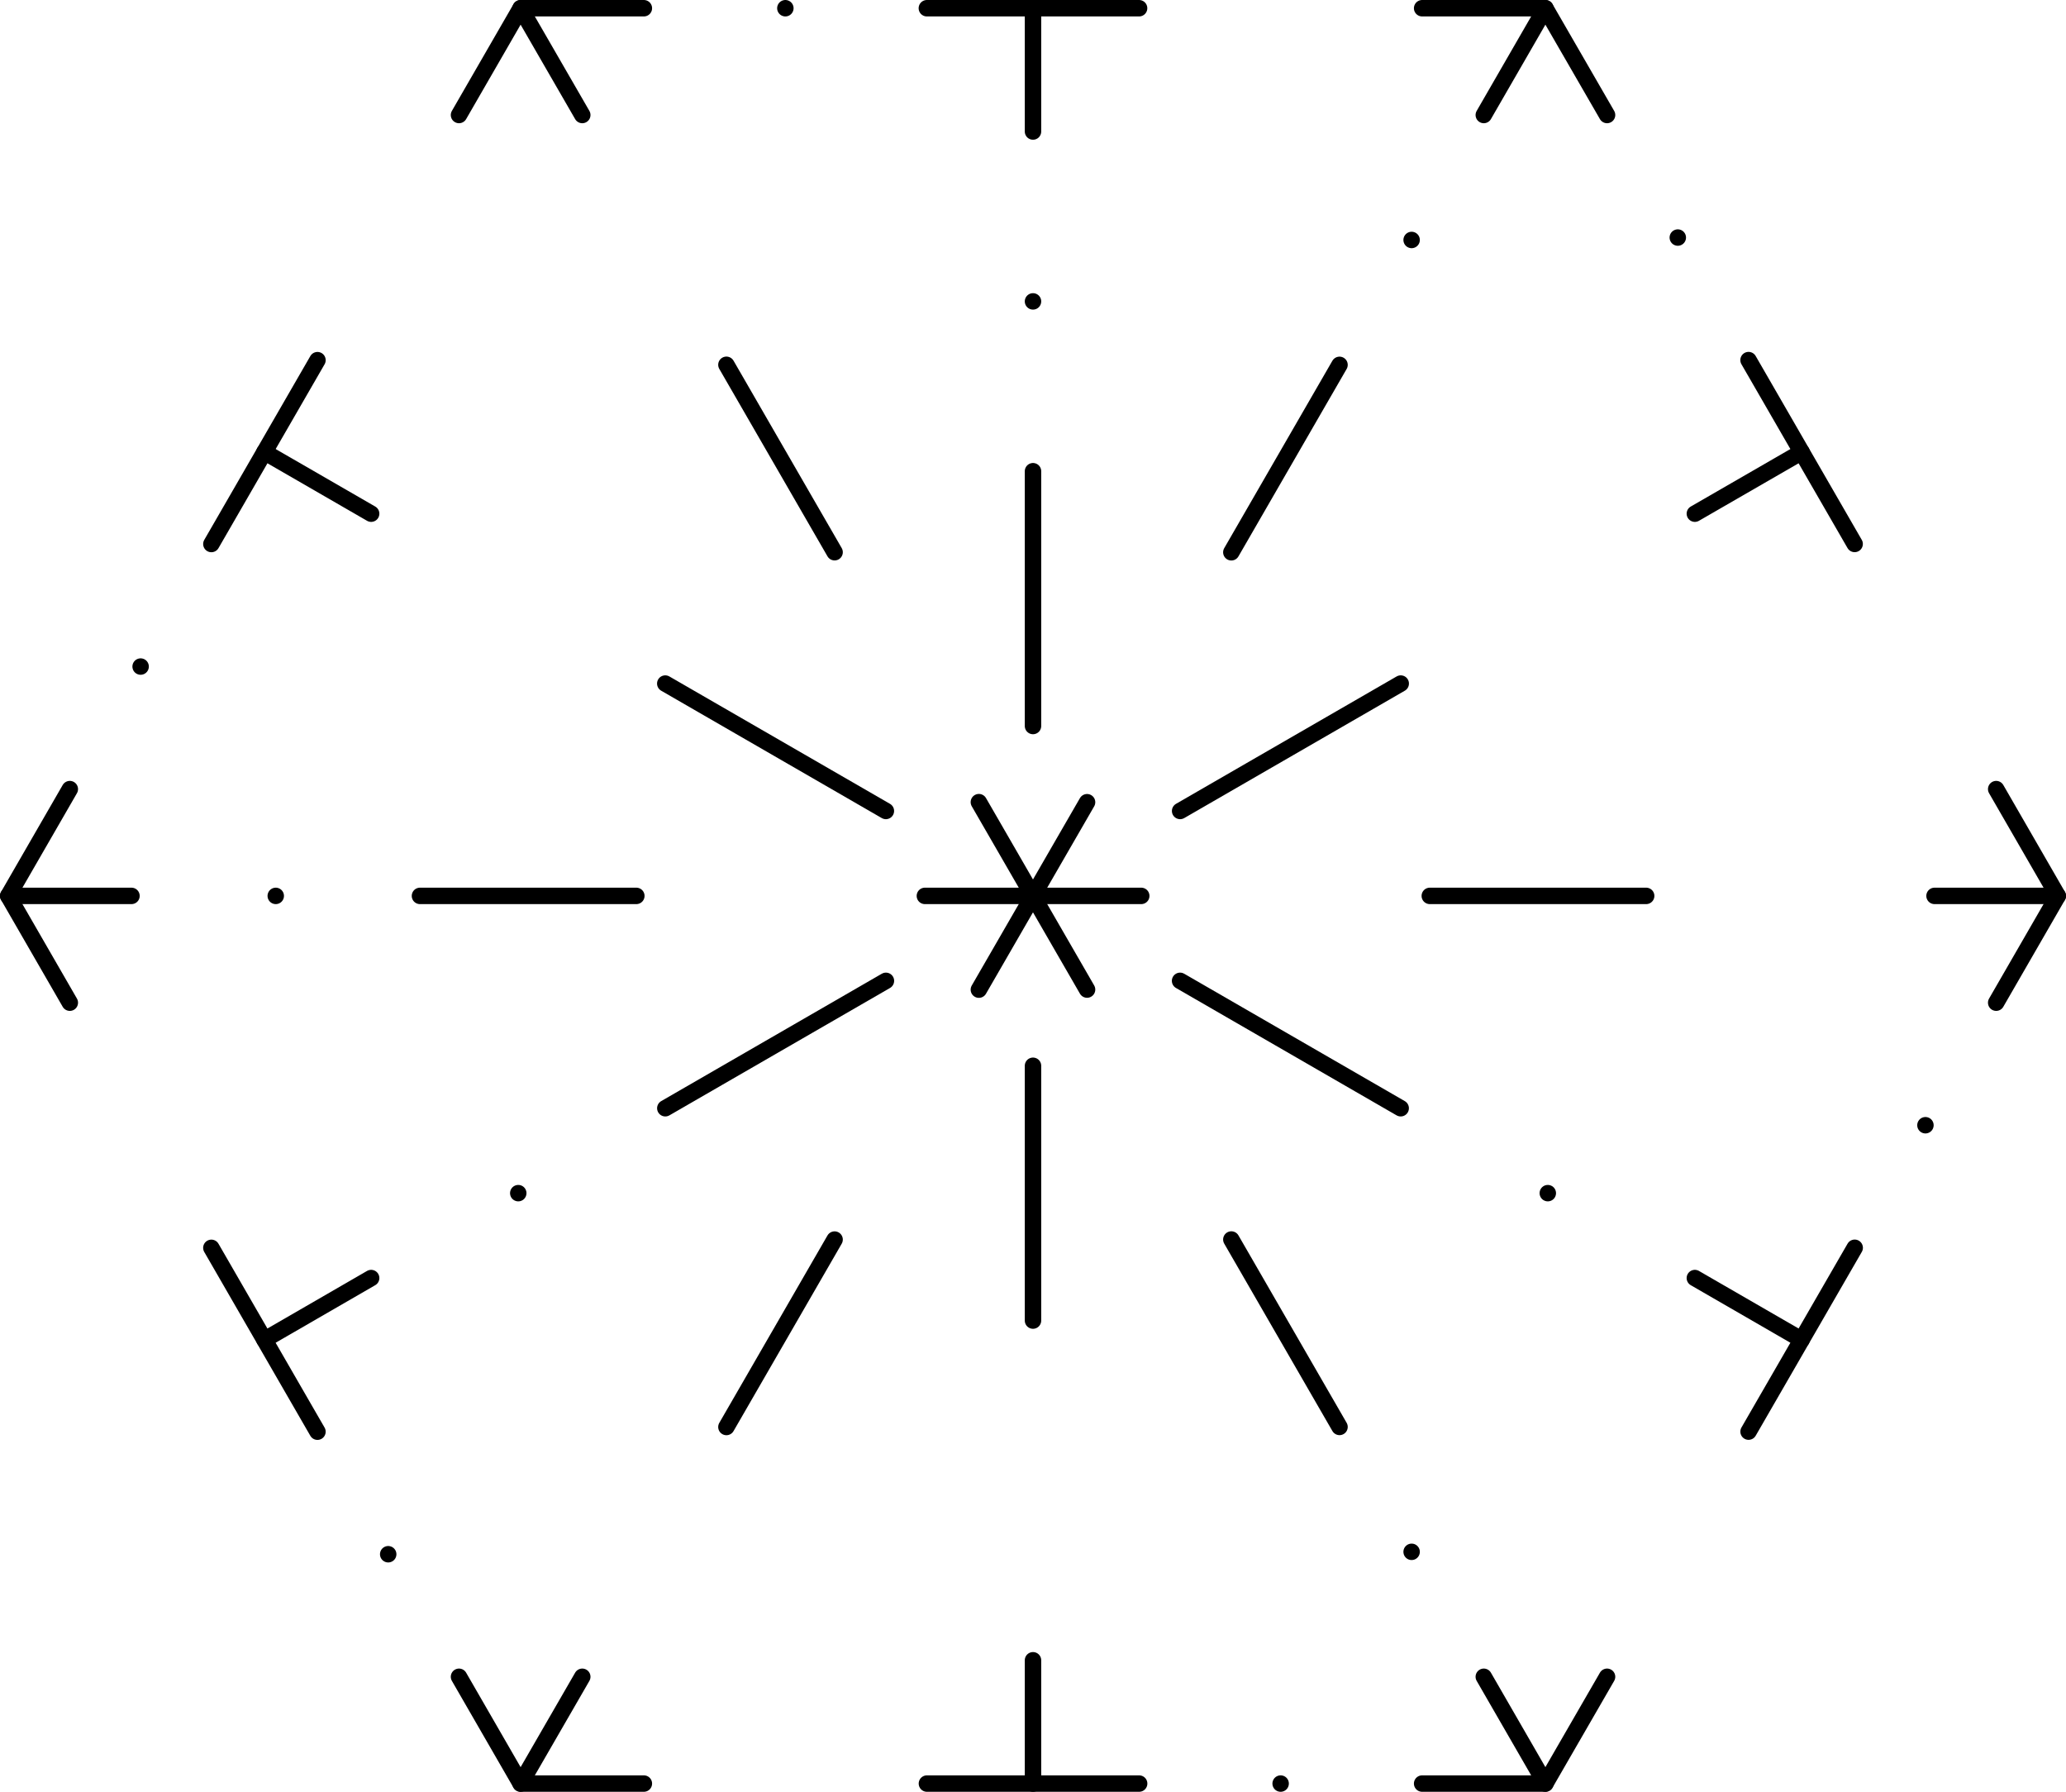 <svg id="b573d7e8-b580-4c01-a217-41f1a93cd280" data-name="Layer 1" xmlns="http://www.w3.org/2000/svg" viewBox="0 0 334.38 289.94"><defs><style>.a0fbb9e0-7c72-4ca6-9f53-b5681bde9a11,.a5dbbab9-3d95-44ec-a912-a1d117850b1b,.a8c1810f-1fc6-4b02-9961-f1b3fe53fa4b,.a9f3cef4-d321-4a4d-9778-5343208cf9c8,.ed461f0e-9071-4b0d-b284-835b1329531f,.f2e2ef03-6ebf-4951-82b4-8e7bfa94e750,.f7530dcf-5924-47f8-8d3e-7fc4958024ba{fill:none;stroke:#000000;;stroke-linecap:round;stroke-linejoin:round;stroke-width:2.66px;}.a8c1810f-1fc6-4b02-9961-f1b3fe53fa4b{stroke-dasharray:0 22.9;}.a9f3cef4-d321-4a4d-9778-5343208cf9c8{stroke-dasharray:34.35 22.9 0 22.9;}.ed461f0e-9071-4b0d-b284-835b1329531f{stroke-dasharray:0 27.49;}.a0fbb9e0-7c72-4ca6-9f53-b5681bde9a11{stroke-dasharray:41.23 27.49 0 27.49;}.f7530dcf-5924-47f8-8d3e-7fc4958024ba{stroke-dasharray:0 23.35;}.a5dbbab9-3d95-44ec-a912-a1d117850b1b{stroke-dasharray:35.02 23.35 0 23.35;}</style></defs><title>19u</title><g id="fee25aeb-f67c-4a0b-82ca-b3fa028ce040" data-name="EXTRA"><polyline class="f2e2ef03-6ebf-4951-82b4-8e7bfa94e750" points="260.1 271.33 250.12 288.61 230.17 288.61"/><line class="a8c1810f-1fc6-4b02-9961-f1b3fe53fa4b" x1="207.27" y1="288.61" x2="195.82" y2="288.61"/><line class="a9f3cef4-d321-4a4d-9778-5343208cf9c8" x1="184.37" y1="288.61" x2="115.66" y2="288.61"/><polyline class="f2e2ef03-6ebf-4951-82b4-8e7bfa94e750" points="104.21 288.61 84.26 288.61 74.29 271.33"/><line class="a8c1810f-1fc6-4b02-9961-f1b3fe53fa4b" x1="62.83" y1="251.5" x2="57.11" y2="241.58"/><line class="a9f3cef4-d321-4a4d-9778-5343208cf9c8" x1="51.38" y1="231.67" x2="17.03" y2="172.16"/><polyline class="f2e2ef03-6ebf-4951-82b4-8e7bfa94e750" points="11.3 162.25 1.33 144.97 11.3 127.69"/><line class="a8c1810f-1fc6-4b02-9961-f1b3fe53fa4b" x1="22.76" y1="107.86" x2="28.48" y2="97.94"/><line class="a9f3cef4-d321-4a4d-9778-5343208cf9c8" x1="34.21" y1="88.03" x2="68.56" y2="28.52"/><polyline class="f2e2ef03-6ebf-4951-82b4-8e7bfa94e750" points="74.29 18.61 84.26 1.33 104.21 1.33"/><line class="a8c1810f-1fc6-4b02-9961-f1b3fe53fa4b" x1="127.11" y1="1.33" x2="138.56" y2="1.33"/><line class="a9f3cef4-d321-4a4d-9778-5343208cf9c8" x1="150.01" y1="1.33" x2="218.72" y2="1.33"/><polyline class="f2e2ef03-6ebf-4951-82b4-8e7bfa94e750" points="230.17 1.33 250.12 1.33 260.1 18.61"/><line class="a8c1810f-1fc6-4b02-9961-f1b3fe53fa4b" x1="271.55" y1="38.44" x2="277.27" y2="48.36"/><line class="a9f3cef4-d321-4a4d-9778-5343208cf9c8" x1="283" y1="58.27" x2="317.35" y2="117.78"/><polyline class="f2e2ef03-6ebf-4951-82b4-8e7bfa94e750" points="323.08 127.69 333.05 144.97 323.08 162.25"/><line class="a8c1810f-1fc6-4b02-9961-f1b3fe53fa4b" x1="311.63" y1="182.08" x2="305.9" y2="192"/><line class="a9f3cef4-d321-4a4d-9778-5343208cf9c8" x1="300.18" y1="201.91" x2="265.82" y2="261.42"/><line class="f2e2ef03-6ebf-4951-82b4-8e7bfa94e750" x1="167.19" y1="1.33" x2="167.19" y2="21.28"/><line class="ed461f0e-9071-4b0d-b284-835b1329531f" x1="167.19" y1="48.77" x2="167.19" y2="62.51"/><line class="a0fbb9e0-7c72-4ca6-9f53-b5681bde9a11" x1="167.19" y1="76.25" x2="167.19" y2="254.92"/><line class="f2e2ef03-6ebf-4951-82b4-8e7bfa94e750" x1="167.19" y1="268.66" x2="167.19" y2="288.61"/><line class="f2e2ef03-6ebf-4951-82b4-8e7bfa94e750" x1="42.8" y1="216.79" x2="60.07" y2="206.81"/><line class="ed461f0e-9071-4b0d-b284-835b1329531f" x1="83.88" y1="193.07" x2="95.78" y2="186.2"/><line class="a0fbb9e0-7c72-4ca6-9f53-b5681bde9a11" x1="107.68" y1="179.33" x2="262.41" y2="90"/><line class="f2e2ef03-6ebf-4951-82b4-8e7bfa94e750" x1="274.31" y1="83.12" x2="291.59" y2="73.15"/><line class="f2e2ef03-6ebf-4951-82b4-8e7bfa94e750" x1="291.59" y1="216.79" x2="274.31" y2="206.81"/><line class="ed461f0e-9071-4b0d-b284-835b1329531f" x1="250.51" y1="193.07" x2="238.6" y2="186.2"/><line class="a0fbb9e0-7c72-4ca6-9f53-b5681bde9a11" x1="226.7" y1="179.33" x2="71.97" y2="90"/><line class="f2e2ef03-6ebf-4951-82b4-8e7bfa94e750" x1="60.07" y1="83.12" x2="42.8" y2="73.15"/><line class="f2e2ef03-6ebf-4951-82b4-8e7bfa94e750" x1="1.33" y1="144.97" x2="21.28" y2="144.97"/><line class="f7530dcf-5924-47f8-8d3e-7fc4958024ba" x1="44.63" y1="144.97" x2="56.3" y2="144.97"/><line class="a5dbbab9-3d95-44ec-a912-a1d117850b1b" x1="67.97" y1="144.97" x2="301.43" y2="144.97"/><line class="f2e2ef03-6ebf-4951-82b4-8e7bfa94e750" x1="313.1" y1="144.97" x2="333.05" y2="144.97"/><line class="f2e2ef03-6ebf-4951-82b4-8e7bfa94e750" x1="250.12" y1="288.61" x2="240.15" y2="271.33"/><line class="f7530dcf-5924-47f8-8d3e-7fc4958024ba" x1="228.47" y1="251.11" x2="222.64" y2="241.01"/><line class="a5dbbab9-3d95-44ec-a912-a1d117850b1b" x1="216.8" y1="230.9" x2="100.07" y2="28.72"/><line class="f2e2ef03-6ebf-4951-82b4-8e7bfa94e750" x1="94.24" y1="18.61" x2="84.26" y2="1.33"/><line class="f2e2ef03-6ebf-4951-82b4-8e7bfa94e750" x1="250.12" y1="1.33" x2="240.15" y2="18.61"/><line class="f7530dcf-5924-47f8-8d3e-7fc4958024ba" x1="228.47" y1="38.83" x2="222.64" y2="48.93"/><line class="a5dbbab9-3d95-44ec-a912-a1d117850b1b" x1="216.8" y1="59.04" x2="100.07" y2="261.22"/><line class="f2e2ef03-6ebf-4951-82b4-8e7bfa94e750" x1="94.24" y1="271.33" x2="84.26" y2="288.61"/></g></svg>